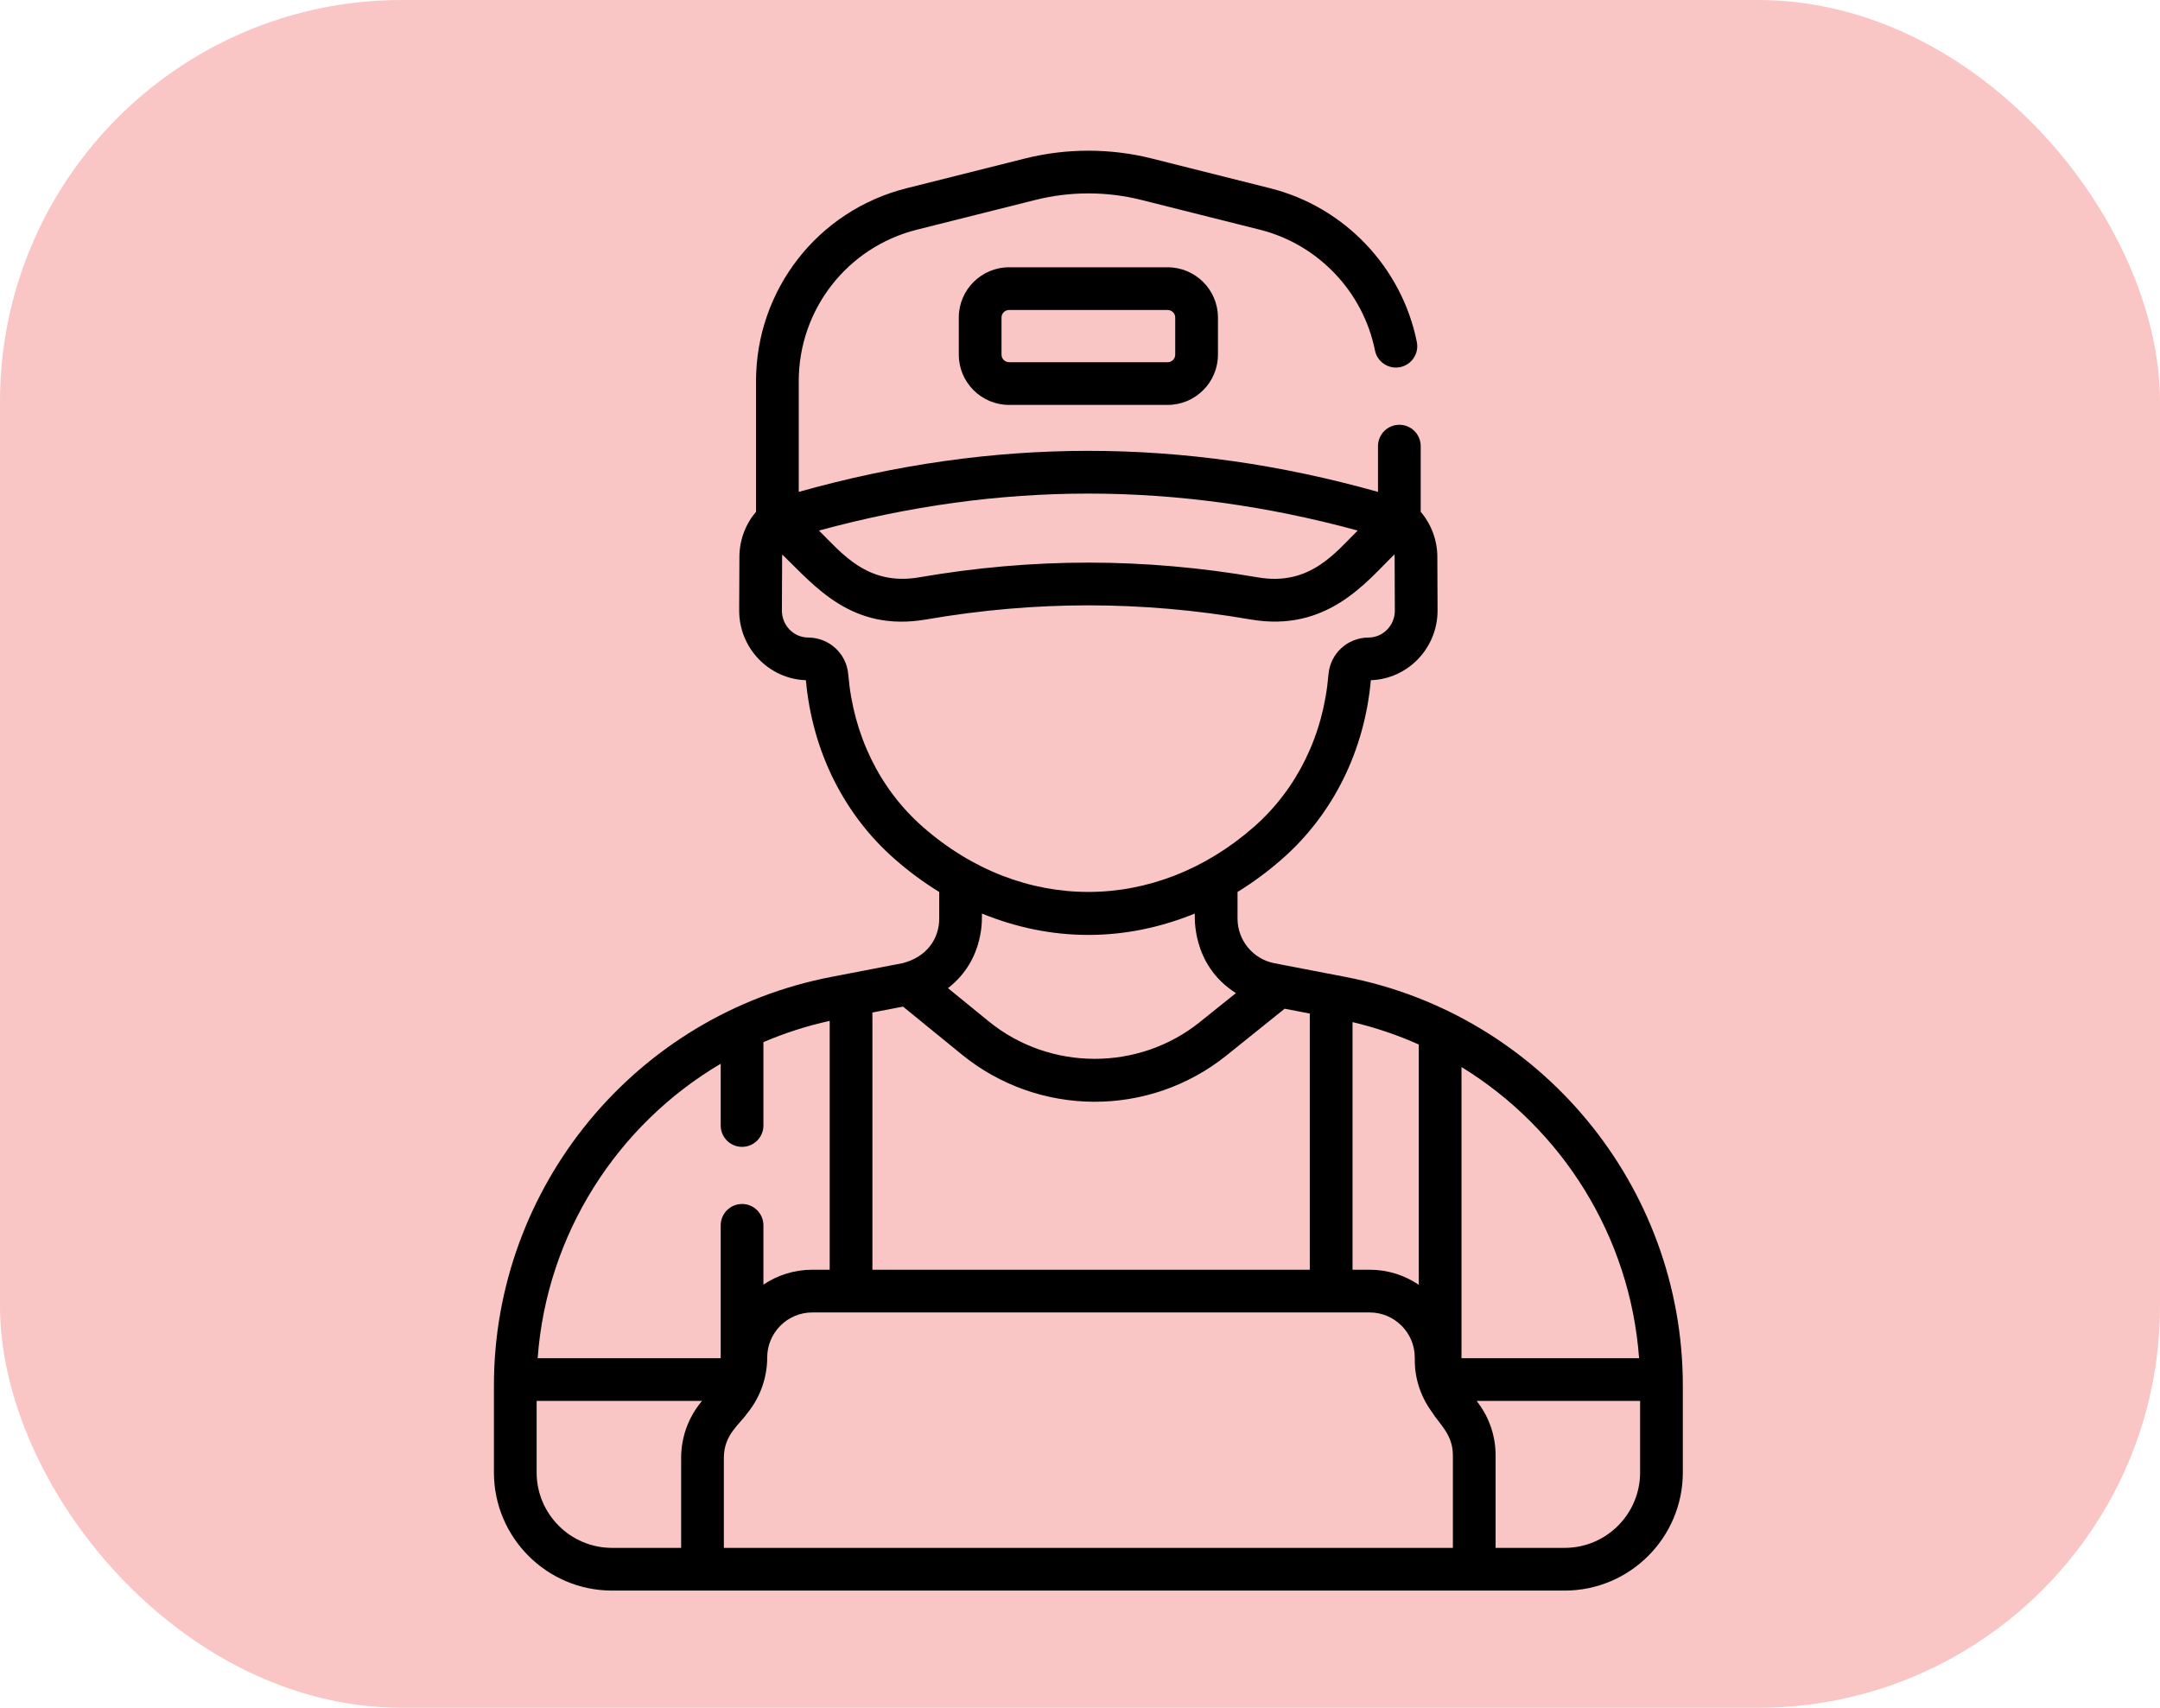 <svg width="129" height="102" viewBox="0 0 129 102" fill="none" xmlns="http://www.w3.org/2000/svg">
<rect width="129" height="102" rx="24" fill="#FAC5C5"/>
<g clip-path="url(#clip0)">
<path d="M80.344 58.346C79.489 58.181 77.169 57.735 76.111 57.531C74.834 57.285 73.908 56.163 73.908 54.863V53.273C74.832 52.707 75.724 52.048 76.579 51.296C79.615 48.627 81.491 44.843 81.87 40.627C84.088 40.551 85.864 38.703 85.854 36.45L85.841 33.252C85.837 32.261 85.48 31.311 84.848 30.567V26.647C84.848 25.942 84.277 25.371 83.573 25.371C82.868 25.371 82.297 25.942 82.297 26.647V29.379C70.675 26.111 59.324 26.111 47.703 29.379V22.765C47.703 18.482 50.604 14.763 54.757 13.719L61.839 11.941C63.907 11.421 66.093 11.421 68.161 11.941L75.243 13.719C78.715 14.591 81.412 17.421 82.115 20.928C82.254 21.619 82.926 22.066 83.617 21.928C84.307 21.79 84.755 21.117 84.617 20.427C83.721 15.96 80.286 12.356 75.864 11.245L68.783 9.466C66.308 8.845 63.692 8.845 61.217 9.466L54.136 11.245C48.846 12.574 45.152 17.311 45.152 22.765V30.567C44.519 31.312 44.163 32.261 44.159 33.252L44.145 36.45C44.136 38.703 45.912 40.551 48.13 40.627C48.509 44.843 50.384 48.628 53.421 51.297C54.276 52.049 55.168 52.707 56.092 53.274V54.863C56.092 56.051 55.363 57.158 53.9 57.528L49.656 58.346C37.946 60.6 29.498 70.893 29.498 82.754V87.945C29.498 91.835 32.663 95 36.553 95H93.447C97.337 95 100.502 91.835 100.502 87.945V82.754C100.502 70.847 92.009 60.591 80.344 58.346ZM80.776 61.047C82.153 61.372 83.475 61.823 84.733 62.385V76.736C83.895 76.169 82.885 75.837 81.799 75.837H80.776V61.047H80.776ZM81.085 31.688C79.768 32.985 78.233 35.022 75.121 34.484C71.715 33.897 68.358 33.603 65 33.603C61.643 33.603 58.285 33.897 54.88 34.484C51.791 35.017 50.242 32.996 48.91 31.689C59.712 28.745 70.281 28.744 81.085 31.688ZM55.105 49.38C52.537 47.123 50.959 43.895 50.662 40.29C50.558 39.035 49.528 38.084 48.266 38.078C47.397 38.075 46.693 37.349 46.697 36.461L46.71 33.263C46.71 33.214 46.714 33.166 46.718 33.118C48.673 35.009 50.866 37.765 55.314 36.998C61.832 35.874 68.169 35.874 74.687 36.998C79.298 37.793 81.645 34.694 83.281 33.111C83.286 33.161 83.29 33.212 83.29 33.263L83.303 36.461C83.307 37.349 82.603 38.075 81.734 38.078C80.472 38.084 79.442 39.035 79.338 40.29C79.041 43.895 77.463 47.123 74.895 49.38C69.02 54.544 61.039 54.596 55.105 49.38ZM73.811 59.315L71.655 61.046C67.992 63.989 62.689 63.971 59.047 61.001L56.616 59.019C58.885 57.259 58.624 54.651 58.644 54.564C62.798 56.256 67.151 56.276 71.356 54.564C71.371 54.622 71.104 57.599 73.811 59.315ZM52.102 60.473L53.931 60.121L57.435 62.978C62.006 66.706 68.606 66.769 73.253 63.035L76.723 60.247L78.224 60.536V75.837H52.102V60.473ZM41.885 83.722C41.108 84.661 40.679 85.849 40.679 87.069V92.449H36.553C34.07 92.449 32.049 90.428 32.049 87.945V83.672H41.927L41.885 83.722ZM43.042 81.121H32.11C32.652 73.719 36.847 67.189 43.042 63.534V67.223C43.042 67.927 43.613 68.498 44.318 68.498C45.022 68.498 45.593 67.927 45.593 67.223V62.243C46.853 61.704 48.176 61.276 49.551 60.973V75.837H48.513C47.433 75.837 46.428 76.165 45.593 76.727V73.186C45.593 72.481 45.022 71.91 44.318 71.91C43.613 71.91 43.042 72.481 43.042 73.186V81.121H43.042ZM86.77 92.449H43.23V87.069C43.23 85.692 44.174 85.068 44.612 84.429C45.397 83.482 45.819 82.283 45.819 81.082C45.819 79.597 47.027 78.388 48.513 78.388H81.798C83.284 78.388 84.493 79.597 84.493 81.082C84.507 81.178 84.358 82.743 85.499 84.31C85.978 85.081 86.77 85.669 86.77 86.931V92.449H86.77ZM87.284 81.121V63.73C93.3 67.42 97.358 73.85 97.89 81.121H87.284ZM97.951 87.945C97.951 90.428 95.93 92.449 93.447 92.449H89.321V86.931C89.321 85.813 88.973 84.745 88.315 83.841L88.191 83.672H97.951V87.945Z" fill="black"/>
<path d="M60.264 15.964C58.609 15.964 57.261 17.311 57.261 18.967V21.181C57.261 22.837 58.609 24.184 60.264 24.184H69.736C71.391 24.184 72.739 22.837 72.739 21.181V18.967C72.739 17.311 71.391 15.964 69.736 15.964H60.264ZM70.187 18.967V21.181C70.187 21.43 69.985 21.633 69.736 21.633H60.264C60.015 21.633 59.813 21.43 59.813 21.181V18.967C59.813 18.718 60.015 18.515 60.264 18.515H69.736C69.985 18.515 70.187 18.718 70.187 18.967Z" fill="black"/>
</g>
<defs>
<clipPath id="clip0">
<rect width="86" height="86" fill="white" transform="translate(22 9)"/>
</clipPath>
</defs>
</svg>
